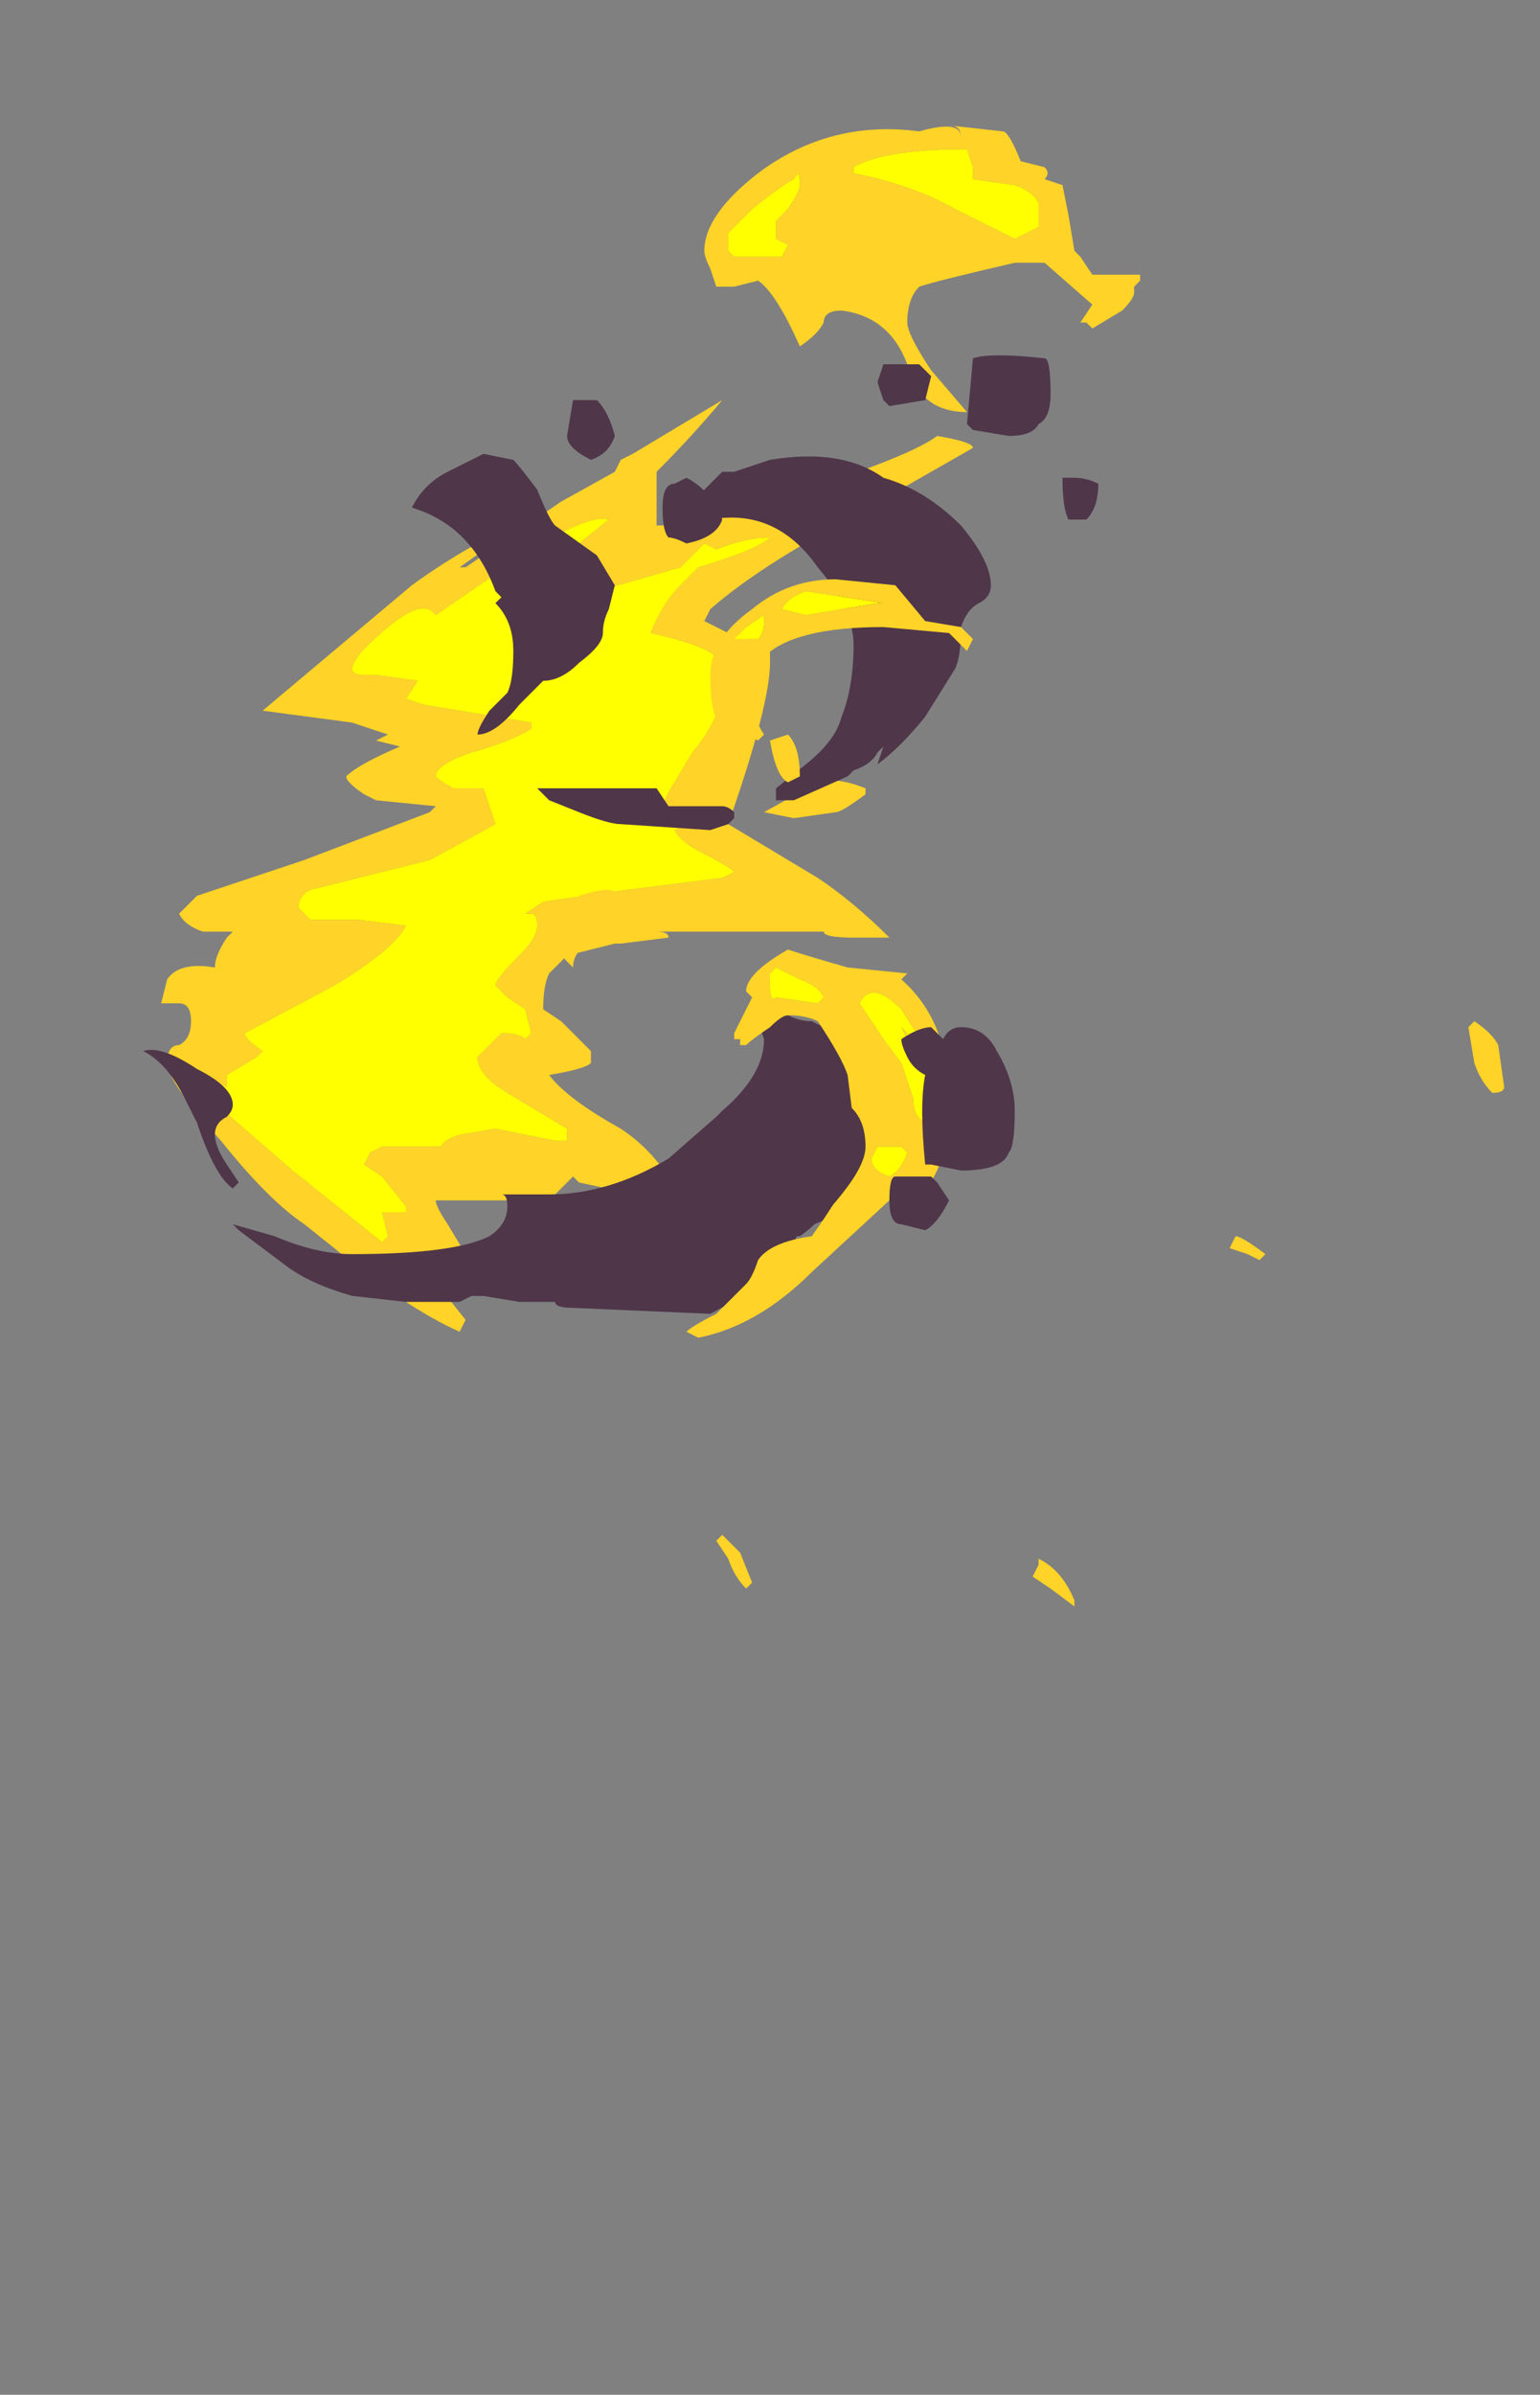 <?xml version="1.0" encoding="UTF-8" standalone="no"?>
<svg xmlns:ffdec="https://www.free-decompiler.com/flash" xmlns:xlink="http://www.w3.org/1999/xlink" ffdec:objectType="frame" height="140.35px" width="90.3px" xmlns="http://www.w3.org/2000/svg">
  <rect width="100%" height="100%" fill="#808080" stroke="none"/>
  <g transform="matrix(1.0, 0.0, 0.0, 1.0, -32.9, 53.9)">
    <use ffdec:characterId="3153" height="12.4" transform="matrix(7.0, 0.0, 0.0, 7.0, 41.3, -46.55)" width="11.4" xlink:href="#shape0"/>
    <use ffdec:characterId="3147" height="7.4" transform="matrix(7.0, 0.0, 0.0, 7.0, 66.15, -33.25)" width="4.45" xlink:href="#shape1"/>
  </g>
  <defs>
    <g id="shape0" transform="matrix(1.0, 0.0, 0.0, 1.0, -5.9, 6.65)">
      <path d="M9.9 -3.85 L10.0 -3.9 10.75 -4.35 Q10.5 -4.05 10.2 -3.75 L10.2 -3.3 Q10.65 -3.3 11.6 -3.65 12.35 -3.9 12.55 -4.05 12.85 -4.0 12.85 -3.95 L11.8 -3.35 Q11.05 -2.95 10.65 -2.6 L10.6 -2.5 10.8 -2.4 11.15 -2.3 11.15 -2.15 Q11.15 -1.8 10.8 -0.8 L11.55 -0.35 Q11.85 -0.15 12.15 0.15 L11.85 0.15 Q11.6 0.15 11.6 0.1 L10.2 0.1 Q10.3 0.1 10.3 0.15 L9.9 0.2 9.85 0.2 9.45 0.3 9.3 0.45 Q9.25 0.55 9.25 0.75 L9.4 0.85 9.65 1.1 9.65 1.2 Q9.6 1.25 9.3 1.3 9.45 1.5 9.9 1.75 10.2 1.95 10.35 2.25 L10.25 2.35 9.55 2.2 9.5 2.15 9.3 2.35 8.35 2.35 Q8.35 2.4 8.45 2.55 L8.6 2.8 8.4 3.1 8.6 3.35 8.55 3.45 Q8.1 3.25 7.5 2.75 L7.25 2.55 Q6.95 2.35 6.55 1.85 6.1 1.35 6.1 1.2 6.1 1.05 6.2 1.05 6.3 1.0 6.3 0.85 6.3 0.7 6.2 0.7 L6.05 0.7 6.1 0.5 Q6.2 0.35 6.5 0.4 6.5 0.3 6.6 0.15 L6.65 0.1 6.4 0.1 Q6.25 0.05 6.2 -0.05 L6.35 -0.2 Q6.8 -0.35 7.25 -0.5 L8.3 -0.9 8.35 -0.95 7.85 -1.0 7.75 -1.05 Q7.6 -1.15 7.6 -1.2 7.7 -1.3 8.05 -1.45 L7.85 -1.5 7.95 -1.55 7.65 -1.65 6.9 -1.75 8.15 -2.8 Q8.7 -3.2 9.25 -3.4 L8.9 -3.2 8.55 -2.95 8.6 -2.95 9.4 -3.5 9.85 -3.75 9.9 -3.85 M7.75 -2.05 L7.85 -2.05 8.2 -2.0 8.1 -1.85 8.25 -1.8 9.15 -1.65 9.15 -1.6 Q9.0 -1.5 8.65 -1.4 8.35 -1.3 8.35 -1.2 8.4 -1.15 8.5 -1.1 L8.75 -1.1 8.85 -0.8 8.3 -0.5 7.3 -0.25 Q7.2 -0.2 7.2 -0.1 L7.3 0.0 7.7 0.0 8.1 0.05 Q8.0 0.25 7.5 0.55 L6.75 0.95 Q6.75 1.0 6.9 1.1 L6.85 1.15 6.6 1.3 6.6 1.4 Q6.5 1.35 6.4 1.35 L6.4 1.45 7.15 2.1 7.9 2.7 7.95 2.65 7.9 2.45 8.1 2.45 8.1 2.4 7.9 2.15 7.75 2.05 7.8 1.95 7.9 1.9 8.4 1.9 Q8.4 1.85 8.55 1.8 L8.85 1.75 9.35 1.85 9.45 1.85 9.45 1.75 8.95 1.45 Q8.7 1.3 8.7 1.15 L8.9 0.95 Q9.05 0.95 9.1 1.0 L9.15 0.95 9.1 0.75 8.95 0.65 8.85 0.55 Q8.85 0.5 9.05 0.3 9.2 0.15 9.2 0.05 9.2 -0.05 9.15 -0.05 L9.1 -0.05 9.25 -0.15 9.95 -0.25 10.75 -0.35 10.85 -0.4 Q10.8 -0.45 10.6 -0.55 10.4 -0.65 10.35 -0.75 10.45 -0.8 10.4 -0.85 L10.25 -0.9 Q10.25 -1.0 10.35 -1.15 L10.5 -1.4 Q10.75 -1.7 10.75 -1.95 L10.7 -2.2 Q10.6 -2.3 10.15 -2.4 10.25 -2.65 10.4 -2.8 L10.55 -2.95 Q11.05 -3.1 11.15 -3.2 10.95 -3.2 10.7 -3.1 L10.6 -3.15 10.4 -2.95 9.7 -2.75 9.35 -3.0 9.55 -3.15 9.8 -3.35 Q9.65 -3.4 9.15 -3.1 L8.35 -2.55 Q8.25 -2.7 7.95 -2.45 7.65 -2.2 7.65 -2.1 7.65 -2.05 7.75 -2.05 M11.55 -1.15 Q11.7 -1.2 11.95 -1.1 L11.95 -1.05 Q11.75 -0.9 11.7 -0.9 L11.35 -0.85 11.1 -0.9 11.55 -1.15 M15.15 2.8 L15.0 2.75 15.05 2.65 Q15.1 2.65 15.3 2.8 L15.25 2.85 15.15 2.8 M13.7 5.75 L13.5 5.6 13.35 5.5 13.4 5.4 13.4 5.35 Q13.6 5.45 13.7 5.7 L13.7 5.75 M10.95 5.6 Q10.85 5.5 10.8 5.35 L10.7 5.2 10.75 5.15 Q10.8 5.2 10.9 5.3 L11.0 5.55 10.95 5.6" fill="#ffd327" fill-rule="evenodd" stroke="none"/>
      <path d="M7.75 -2.05 Q7.65 -2.05 7.65 -2.1 7.65 -2.2 7.95 -2.45 8.25 -2.7 8.35 -2.55 L9.15 -3.1 Q9.65 -3.4 9.8 -3.35 L9.55 -3.15 9.35 -3.0 9.7 -2.75 10.4 -2.95 10.6 -3.15 10.7 -3.1 Q10.95 -3.2 11.15 -3.2 11.05 -3.1 10.55 -2.95 L10.4 -2.8 Q10.25 -2.65 10.15 -2.4 10.6 -2.3 10.7 -2.2 L10.75 -1.95 Q10.75 -1.7 10.5 -1.4 L10.35 -1.15 Q10.25 -1.0 10.25 -0.9 L10.4 -0.85 Q10.45 -0.8 10.35 -0.75 10.4 -0.65 10.6 -0.55 10.8 -0.45 10.85 -0.4 L10.75 -0.35 9.95 -0.25 9.25 -0.15 9.1 -0.05 9.15 -0.05 Q9.2 -0.05 9.2 0.05 9.2 0.15 9.05 0.3 8.85 0.5 8.85 0.55 L8.95 0.65 9.1 0.75 9.15 0.95 9.1 1.0 Q9.05 0.95 8.9 0.95 L8.7 1.15 Q8.7 1.3 8.95 1.45 L9.45 1.75 9.45 1.85 9.35 1.85 8.85 1.75 8.55 1.8 Q8.4 1.85 8.4 1.9 L7.9 1.9 7.8 1.95 7.75 2.05 7.9 2.15 8.1 2.4 8.1 2.45 7.9 2.45 7.95 2.65 7.9 2.7 7.15 2.1 6.4 1.45 6.4 1.35 Q6.5 1.35 6.6 1.4 L6.6 1.3 6.85 1.15 6.9 1.1 Q6.75 1.0 6.75 0.95 L7.5 0.55 Q8.0 0.25 8.1 0.05 L7.7 0.0 7.3 0.0 7.2 -0.1 Q7.2 -0.2 7.3 -0.25 L8.3 -0.5 8.85 -0.8 8.75 -1.1 8.5 -1.1 Q8.4 -1.15 8.35 -1.2 8.35 -1.3 8.65 -1.4 9.0 -1.5 9.15 -1.6 L9.15 -1.65 8.25 -1.8 8.1 -1.85 8.2 -2.0 7.85 -2.05 7.75 -2.05" fill="#ffff00" fill-rule="evenodd" stroke="none"/>
      <path d="M10.75 -3.75 L10.85 -3.75 11.15 -3.85 Q11.75 -3.95 12.1 -3.7 12.45 -3.6 12.75 -3.3 13.0 -3.0 13.0 -2.8 13.0 -2.7 12.9 -2.65 12.8 -2.6 12.75 -2.45 12.75 -2.2 12.7 -2.1 L12.45 -1.7 Q12.25 -1.45 12.05 -1.3 L12.1 -1.45 12.05 -1.4 Q12.0 -1.3 11.85 -1.25 L11.8 -1.2 11.35 -1.0 11.2 -1.0 11.2 -1.1 11.45 -1.3 Q11.7 -1.5 11.75 -1.7 11.85 -1.95 11.85 -2.3 11.85 -2.6 11.55 -2.95 11.2 -3.45 10.65 -3.35 L10.55 -3.45 10.5 -3.4 10.45 -3.45 10.75 -3.75 M9.2 -3.6 Q9.3 -3.35 9.35 -3.3 L9.7 -3.05 9.85 -2.8 9.8 -2.6 Q9.75 -2.5 9.75 -2.4 9.75 -2.3 9.55 -2.15 9.4 -2.0 9.25 -2.0 L9.05 -1.8 Q8.85 -1.55 8.7 -1.55 8.7 -1.6 8.8 -1.75 L8.95 -1.9 Q9.0 -2.0 9.0 -2.25 9.0 -2.5 8.85 -2.65 L8.9 -2.7 8.85 -2.75 Q8.65 -3.3 8.15 -3.45 8.25 -3.65 8.45 -3.75 L8.75 -3.9 9.0 -3.85 Q9.05 -3.8 9.2 -3.6 M9.55 -0.9 L9.3 -1.0 9.2 -1.1 10.2 -1.1 10.3 -0.95 10.75 -0.95 Q10.8 -0.95 10.85 -0.9 L10.85 -0.85 10.8 -0.8 10.65 -0.75 9.9 -0.8 Q9.8 -0.8 9.55 -0.9 M11.95 1.3 L12.0 2.35 11.4 2.6 11.2 3.0 10.65 3.3 9.5 3.25 Q9.35 3.25 9.35 3.2 L9.05 3.2 8.75 3.15 8.65 3.15 8.55 3.2 8.1 3.2 7.65 3.15 Q7.3 3.05 7.1 2.9 L6.7 2.6 6.65 2.55 7.0 2.65 Q7.35 2.8 7.65 2.8 8.5 2.8 8.8 2.65 8.95 2.55 8.95 2.4 8.95 2.3 8.9 2.3 L9.3 2.3 Q9.8 2.3 10.3 2.0 L10.7 1.65 10.75 1.6 Q11.1 1.3 11.1 1.0 L11.05 0.85 11.3 0.8 Q11.4 0.85 11.5 0.85 L11.8 1.0 11.95 1.3 M6.4 1.6 L6.4 1.6 M6.25 1.5 Q6.1 1.2 5.9 1.1 6.05 1.05 6.35 1.25 6.65 1.4 6.65 1.55 6.65 1.6 6.6 1.65 6.5 1.7 6.5 1.8 6.5 1.9 6.6 2.05 L6.7 2.2 6.65 2.25 Q6.5 2.15 6.35 1.7 L6.25 1.5" fill="#4f3649" fill-rule="evenodd" stroke="none"/>
      <path d="M10.8 -5.75 Q10.8 -5.65 10.8 -5.6 L10.85 -5.55 11.25 -5.55 11.3 -5.65 11.2 -5.7 Q11.2 -5.75 11.2 -5.85 L11.3 -5.95 Q11.4 -6.1 11.4 -6.15 11.4 -6.3 11.35 -6.2 11.25 -6.15 11.0 -5.95 L10.8 -5.75 M10.6 -5.6 Q10.6 -5.9 11.05 -6.25 11.65 -6.7 12.4 -6.6 12.75 -6.7 12.75 -6.55 12.75 -6.65 12.65 -6.65 L13.1 -6.6 Q13.15 -6.6 13.25 -6.35 L13.45 -6.3 Q13.5 -6.25 13.45 -6.2 L13.6 -6.15 13.65 -5.9 13.7 -5.6 13.75 -5.55 13.85 -5.4 14.25 -5.4 14.25 -5.35 14.2 -5.3 14.2 -5.25 Q14.2 -5.2 14.1 -5.1 L13.85 -4.95 13.8 -5.0 13.75 -5.0 13.85 -5.15 13.45 -5.5 13.2 -5.5 Q12.55 -5.35 12.4 -5.3 12.3 -5.2 12.3 -5.0 12.3 -4.9 12.5 -4.6 L12.8 -4.25 Q12.4 -4.25 12.3 -4.65 12.15 -5.05 11.75 -5.1 11.6 -5.1 11.6 -5.0 11.55 -4.9 11.4 -4.8 11.2 -5.25 11.05 -5.35 L10.85 -5.3 10.7 -5.3 10.65 -5.45 Q10.6 -5.55 10.6 -5.6 M11.25 -2.6 L11.45 -2.55 12.05 -2.65 12.1 -2.65 11.45 -2.75 Q11.3 -2.7 11.25 -2.6 M11.0 -1.85 Q11.0 -1.7 11.1 -1.55 L11.05 -1.5 10.95 -1.55 10.8 -1.6 Q10.65 -1.6 10.65 -2.05 10.65 -2.35 11.0 -2.6 11.3 -2.85 11.7 -2.85 L12.2 -2.8 12.45 -2.5 12.75 -2.45 12.85 -2.35 12.8 -2.25 12.65 -2.4 12.1 -2.45 Q11.35 -2.45 11.1 -2.2 11.0 -2.05 11.0 -1.85 M11.05 -2.35 Q11.1 -2.4 11.1 -2.5 11.1 -2.6 11.1 -2.55 L10.95 -2.45 10.85 -2.35 11.05 -2.35 M9.8 -0.25 L10.2 -0.15 10.2 -0.1 Q10.25 -0.2 10.25 -0.05 10.25 0.1 10.2 0.0 L9.95 0.0 Q9.8 0.05 9.7 0.15 9.5 0.25 9.5 0.4 L9.45 0.35 Q9.4 0.3 9.4 0.25 9.4 0.1 9.45 0.0 L9.55 -0.2 Q9.7 -0.25 9.8 -0.25 M9.9 -0.2 L9.9 -0.15 9.95 -0.15 9.9 -0.2 M11.4 -1.2 L11.3 -1.15 Q11.2 -1.2 11.15 -1.5 L11.3 -1.55 Q11.4 -1.45 11.4 -1.2 M13.4 -5.9 L13.4 -6.0 Q13.35 -6.1 13.2 -6.15 L12.85 -6.2 12.85 -6.3 12.8 -6.45 Q12.1 -6.45 11.85 -6.3 L11.85 -6.25 Q12.35 -6.15 12.7 -5.95 L13.2 -5.7 13.4 -5.8 13.4 -5.9 M17.0 0.9 L17.05 0.85 Q17.2 0.95 17.25 1.05 L17.3 1.4 Q17.3 1.45 17.2 1.45 17.1 1.35 17.05 1.2 L17.0 0.9 M12.3 0.45 L12.25 0.5 Q12.65 0.85 12.65 1.5 12.65 2.3 12.2 2.4 L12.15 2.35 11.5 2.95 Q11.05 3.4 10.55 3.5 L10.45 3.45 Q10.5 3.4 10.7 3.3 L10.95 3.05 Q11.0 3.0 11.05 2.85 11.15 2.7 11.5 2.65 11.75 2.3 11.8 2.15 L11.85 1.7 11.8 1.3 Q11.75 1.15 11.55 0.85 11.45 0.8 11.3 0.8 11.25 0.8 11.15 0.9 11.0 1.0 10.95 1.05 L10.9 1.05 10.9 1.0 10.85 1.0 10.85 0.95 11.0 0.65 10.95 0.6 Q10.95 0.45 11.3 0.25 11.45 0.3 11.8 0.4 L12.3 0.45 M11.2 0.65 L11.55 0.7 11.6 0.65 Q11.55 0.55 11.4 0.5 L11.2 0.4 11.15 0.45 11.15 0.55 Q11.15 0.7 11.2 0.65 M12.0 2.0 Q12.0 2.1 12.15 2.15 12.25 2.1 12.3 1.95 L12.25 1.9 12.05 1.9 12.0 2.0 M12.3 0.95 L12.25 0.9 12.3 1.0 12.3 0.95 M12.25 0.75 Q12.0 0.5 11.9 0.7 L12.1 1.0 12.25 1.2 12.35 1.5 Q12.35 1.65 12.45 1.7 L12.5 1.7 12.5 1.15 12.25 0.75" fill="#ffd327" fill-rule="evenodd" stroke="none"/>
      <path d="M10.8 -5.75 L11.0 -5.95 Q11.25 -6.15 11.35 -6.2 11.4 -6.3 11.4 -6.15 11.4 -6.1 11.3 -5.95 L11.2 -5.85 Q11.2 -5.75 11.2 -5.7 L11.3 -5.65 11.25 -5.55 10.85 -5.55 10.8 -5.6 Q10.8 -5.65 10.8 -5.75 M11.25 -2.6 Q11.3 -2.7 11.45 -2.75 L12.1 -2.65 12.05 -2.65 11.45 -2.55 11.25 -2.6 M11.05 -2.35 L10.85 -2.35 10.95 -2.45 11.1 -2.55 Q11.1 -2.6 11.1 -2.5 11.1 -2.4 11.05 -2.35 M13.4 -5.9 L13.4 -5.8 13.2 -5.7 12.7 -5.95 Q12.35 -6.15 11.85 -6.25 L11.85 -6.3 Q12.1 -6.45 12.8 -6.45 L12.85 -6.3 12.85 -6.2 13.2 -6.15 Q13.35 -6.1 13.4 -6.0 L13.4 -5.9 M12.25 0.75 L12.5 1.15 12.5 1.7 12.45 1.7 Q12.35 1.65 12.35 1.5 L12.25 1.2 12.1 1.0 11.9 0.7 Q12.0 0.5 12.25 0.75 M12.3 0.95 L12.3 1.0 12.25 0.9 12.3 0.95 M12.0 2.0 L12.05 1.9 12.25 1.9 12.3 1.95 Q12.25 2.1 12.15 2.15 12.0 2.1 12.0 2.0 M11.2 0.65 Q11.15 0.7 11.15 0.55 L11.15 0.45 11.2 0.4 11.4 0.5 Q11.55 0.55 11.6 0.65 L11.55 0.7 11.2 0.65" fill="#ffff00" fill-rule="evenodd" stroke="none"/>
    </g>
    <g id="shape1" transform="matrix(1.0, 0.0, 0.0, 1.0, -9.45, 4.75)">
      <path d="M10.45 -3.7 Q10.65 -3.6 10.75 -3.35 10.7 -3.2 10.45 -3.15 10.35 -3.2 10.3 -3.2 10.25 -3.25 10.25 -3.45 10.25 -3.65 10.35 -3.65 L10.45 -3.7 M9.5 -4.35 L9.7 -4.35 Q9.8 -4.25 9.85 -4.05 9.8 -3.9 9.65 -3.85 9.45 -3.95 9.45 -4.05 L9.5 -4.35 M12.5 -4.55 L12.45 -4.35 12.15 -4.3 12.1 -4.35 12.05 -4.5 12.1 -4.65 12.4 -4.65 12.5 -4.55 M12.8 -4.15 L12.85 -4.7 Q13.0 -4.75 13.45 -4.7 13.5 -4.7 13.5 -4.4 13.5 -4.2 13.4 -4.15 13.35 -4.05 13.15 -4.05 L12.85 -4.1 12.8 -4.15 M13.7 -3.7 Q13.8 -3.7 13.9 -3.65 13.9 -3.45 13.8 -3.35 L13.65 -3.35 Q13.6 -3.45 13.6 -3.7 L13.7 -3.7 M13.2 1.6 Q13.2 1.9 13.15 1.95 13.1 2.1 12.75 2.1 L12.5 2.05 12.45 2.05 Q12.4 1.55 12.45 1.3 12.35 1.25 12.3 1.15 12.25 1.05 12.25 1.0 12.4 0.9 12.5 0.9 L12.6 1.0 Q12.65 0.9 12.75 0.9 12.95 0.9 13.05 1.1 13.2 1.35 13.2 1.6 M12.55 2.2 L12.65 2.35 Q12.55 2.55 12.45 2.6 L12.25 2.55 Q12.15 2.55 12.15 2.35 12.15 2.15 12.2 2.15 L12.5 2.15 12.55 2.2 M11.75 2.3 Q11.55 2.55 11.4 2.65 L11.05 2.65 Q10.8 2.45 10.7 2.25 10.6 2.15 10.6 2.1 10.6 1.55 11.3 1.45 11.95 1.4 11.95 1.9 11.95 2.05 11.75 2.3" fill="#4f3649" fill-rule="evenodd" stroke="none"/>
    </g>
  </defs>
</svg>
